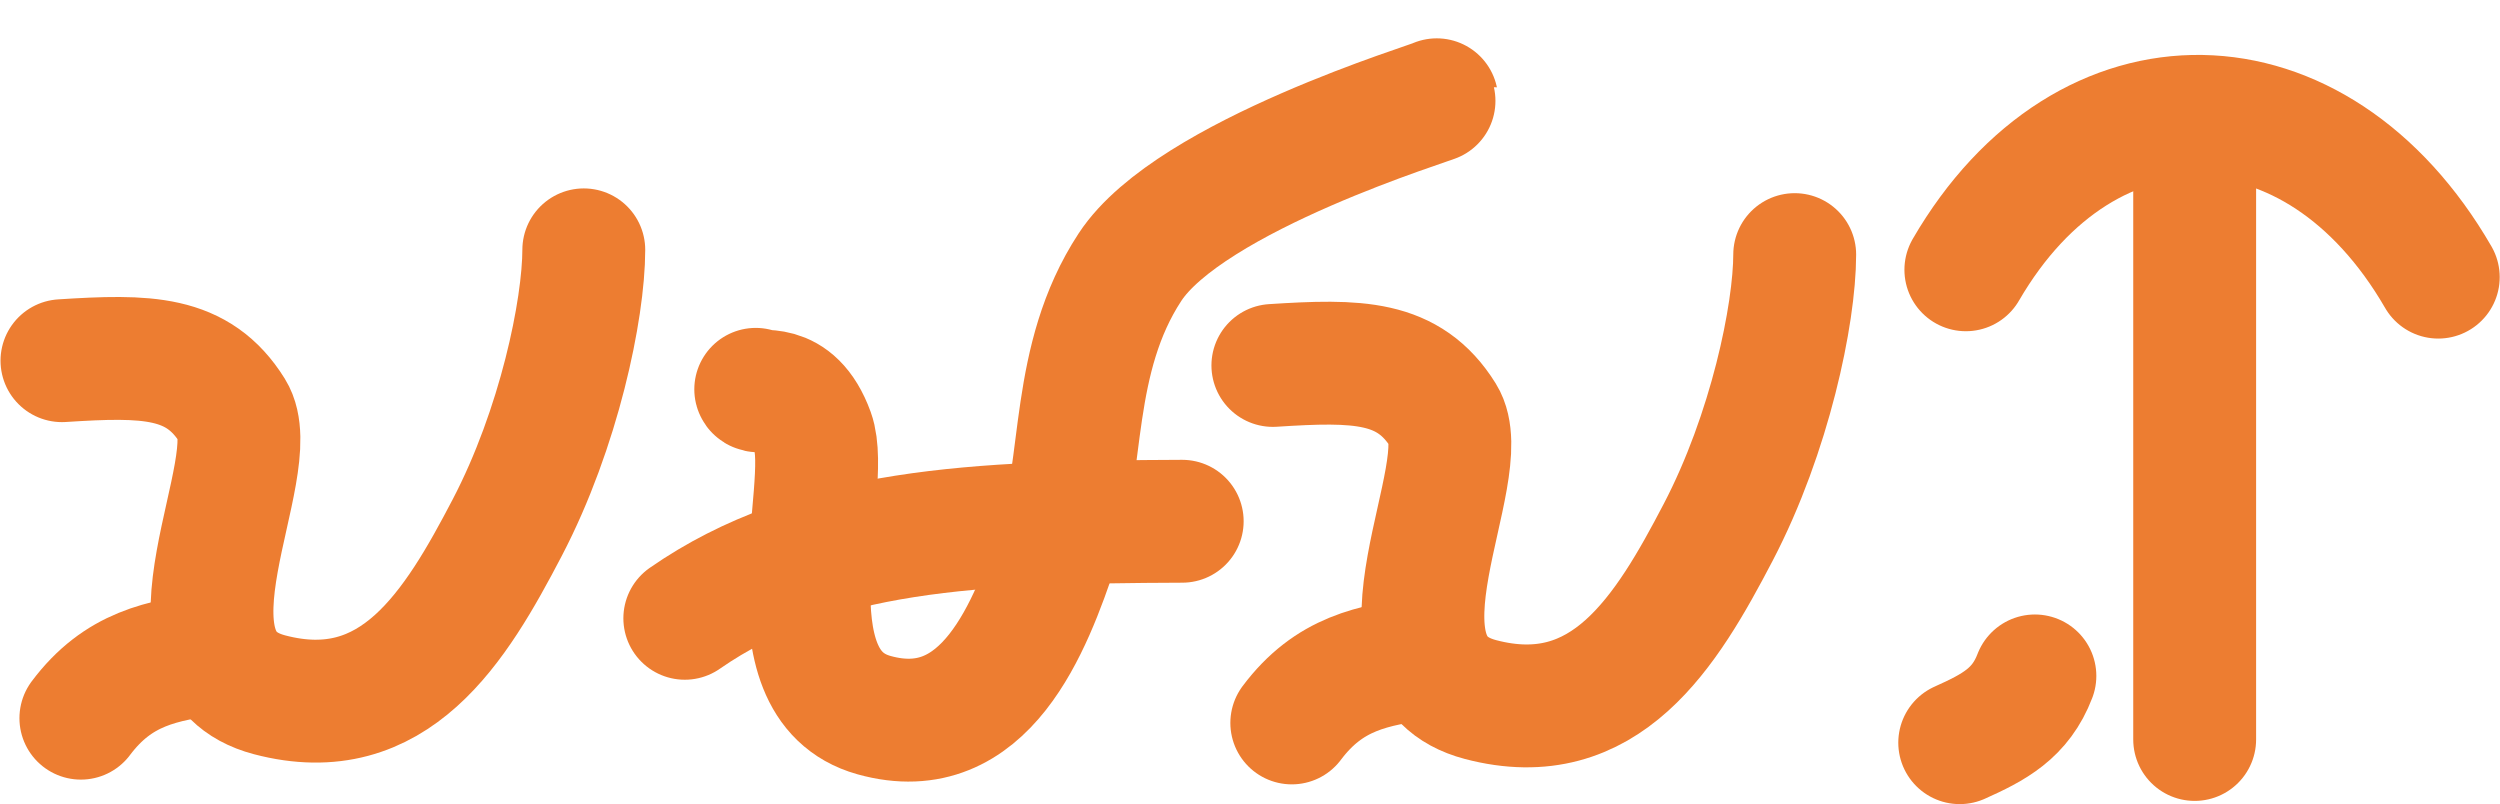 <svg width="4663" height="1500" xmlns="http://www.w3.org/2000/svg" xmlns:xlink="http://www.w3.org/1999/xlink" xml:space="preserve" overflow="hidden"><defs><clipPath id="clip0"><rect x="1515" y="-1111" width="4663" height="1500"/></clipPath></defs><g clip-path="url(#clip0)" transform="translate(-1515 1111)"><path d="M1630.56-438.245C1788.21-448.361 1884.18-448.312 1948.72-344.449 2013.26-240.585 1784.81 123.474 2017.79 184.937 2250.77 246.399 2364.53 58.038 2461.14-126.942 2557.74-311.921 2603.72-534.117 2603.89-644.986" stroke="#ED7D31" stroke-width="229.167" stroke-linecap="round" stroke-linejoin="round" stroke-miterlimit="10" fill="none" fill-rule="evenodd"/><path d="M1665.84 228.544C1735.13 136.183 1815.9 120.465 1917.78 107.497" stroke="#ED7D31" stroke-width="229.167" stroke-linecap="round" stroke-linejoin="round" stroke-miterlimit="10" fill="none" fill-rule="evenodd"/><path d="M3889.16-429.379C4046.81-439.496 4142.79-439.447 4207.32-335.583 4271.86-231.719 4043.41 132.34 4276.39 193.802 4509.37 255.264 4623.13 66.904 4719.74-118.076 4816.35-303.056 4862.32-525.251 4862.49-636.12" stroke="#ED7D31" stroke-width="229.167" stroke-linecap="round" stroke-linejoin="round" stroke-miterlimit="10" fill="none" fill-rule="evenodd"/><path d="M3924.44 237.409C3993.73 145.049 4074.5 129.331 4176.39 116.363" stroke="#ED7D31" stroke-width="229.167" stroke-linecap="round" stroke-linejoin="round" stroke-miterlimit="10" fill="none" fill-rule="evenodd"/><path d="M2924.61-384.82C2927.73-373.007 2994.46-405.068 3031.22-303.791 3067.97-202.514 2937.13 164.631 3145.15 222.841 3353.17 281.052 3437.49 56.202 3487.63-93.58 3537.76-243.363 3510.22-441.086 3622.58-612.64 3734.95-784.194 4195.42-921.984 4194.82-924.901" stroke="#ED7D31" stroke-width="229.167" stroke-linecap="round" stroke-linejoin="round" stroke-miterlimit="10" fill="none" fill-rule="evenodd"/><path d="M2792.3 42.245C3033.32-125.261 3336.27-137.274 3720.05-138.756" stroke="#ED7D31" stroke-width="229.167" stroke-linecap="round" stroke-linejoin="round" stroke-miterlimit="10" fill="none" fill-rule="evenodd"/><path d="M5310.49 149.73C5283.85 219.61 5234.23 245.6 5170.27 274.245" stroke="#ED7D31" stroke-width="229.167" stroke-linecap="round" stroke-linejoin="round" stroke-miterlimit="10" fill="none" fill-rule="evenodd"/><path d="M5181.71-607.788C5406.87-995.614 5835.37-987.531 6062.85-594.083" stroke="#ED7D31" stroke-width="229.167" stroke-linecap="round" stroke-linejoin="round" stroke-miterlimit="10" fill="none" fill-rule="evenodd"/><path d="M5608.5-873.5 5608.5 268.258" stroke="#ED7D31" stroke-width="229.167" stroke-linecap="round" stroke-linejoin="round" stroke-miterlimit="10" fill="none" fill-rule="evenodd"/></g></svg>